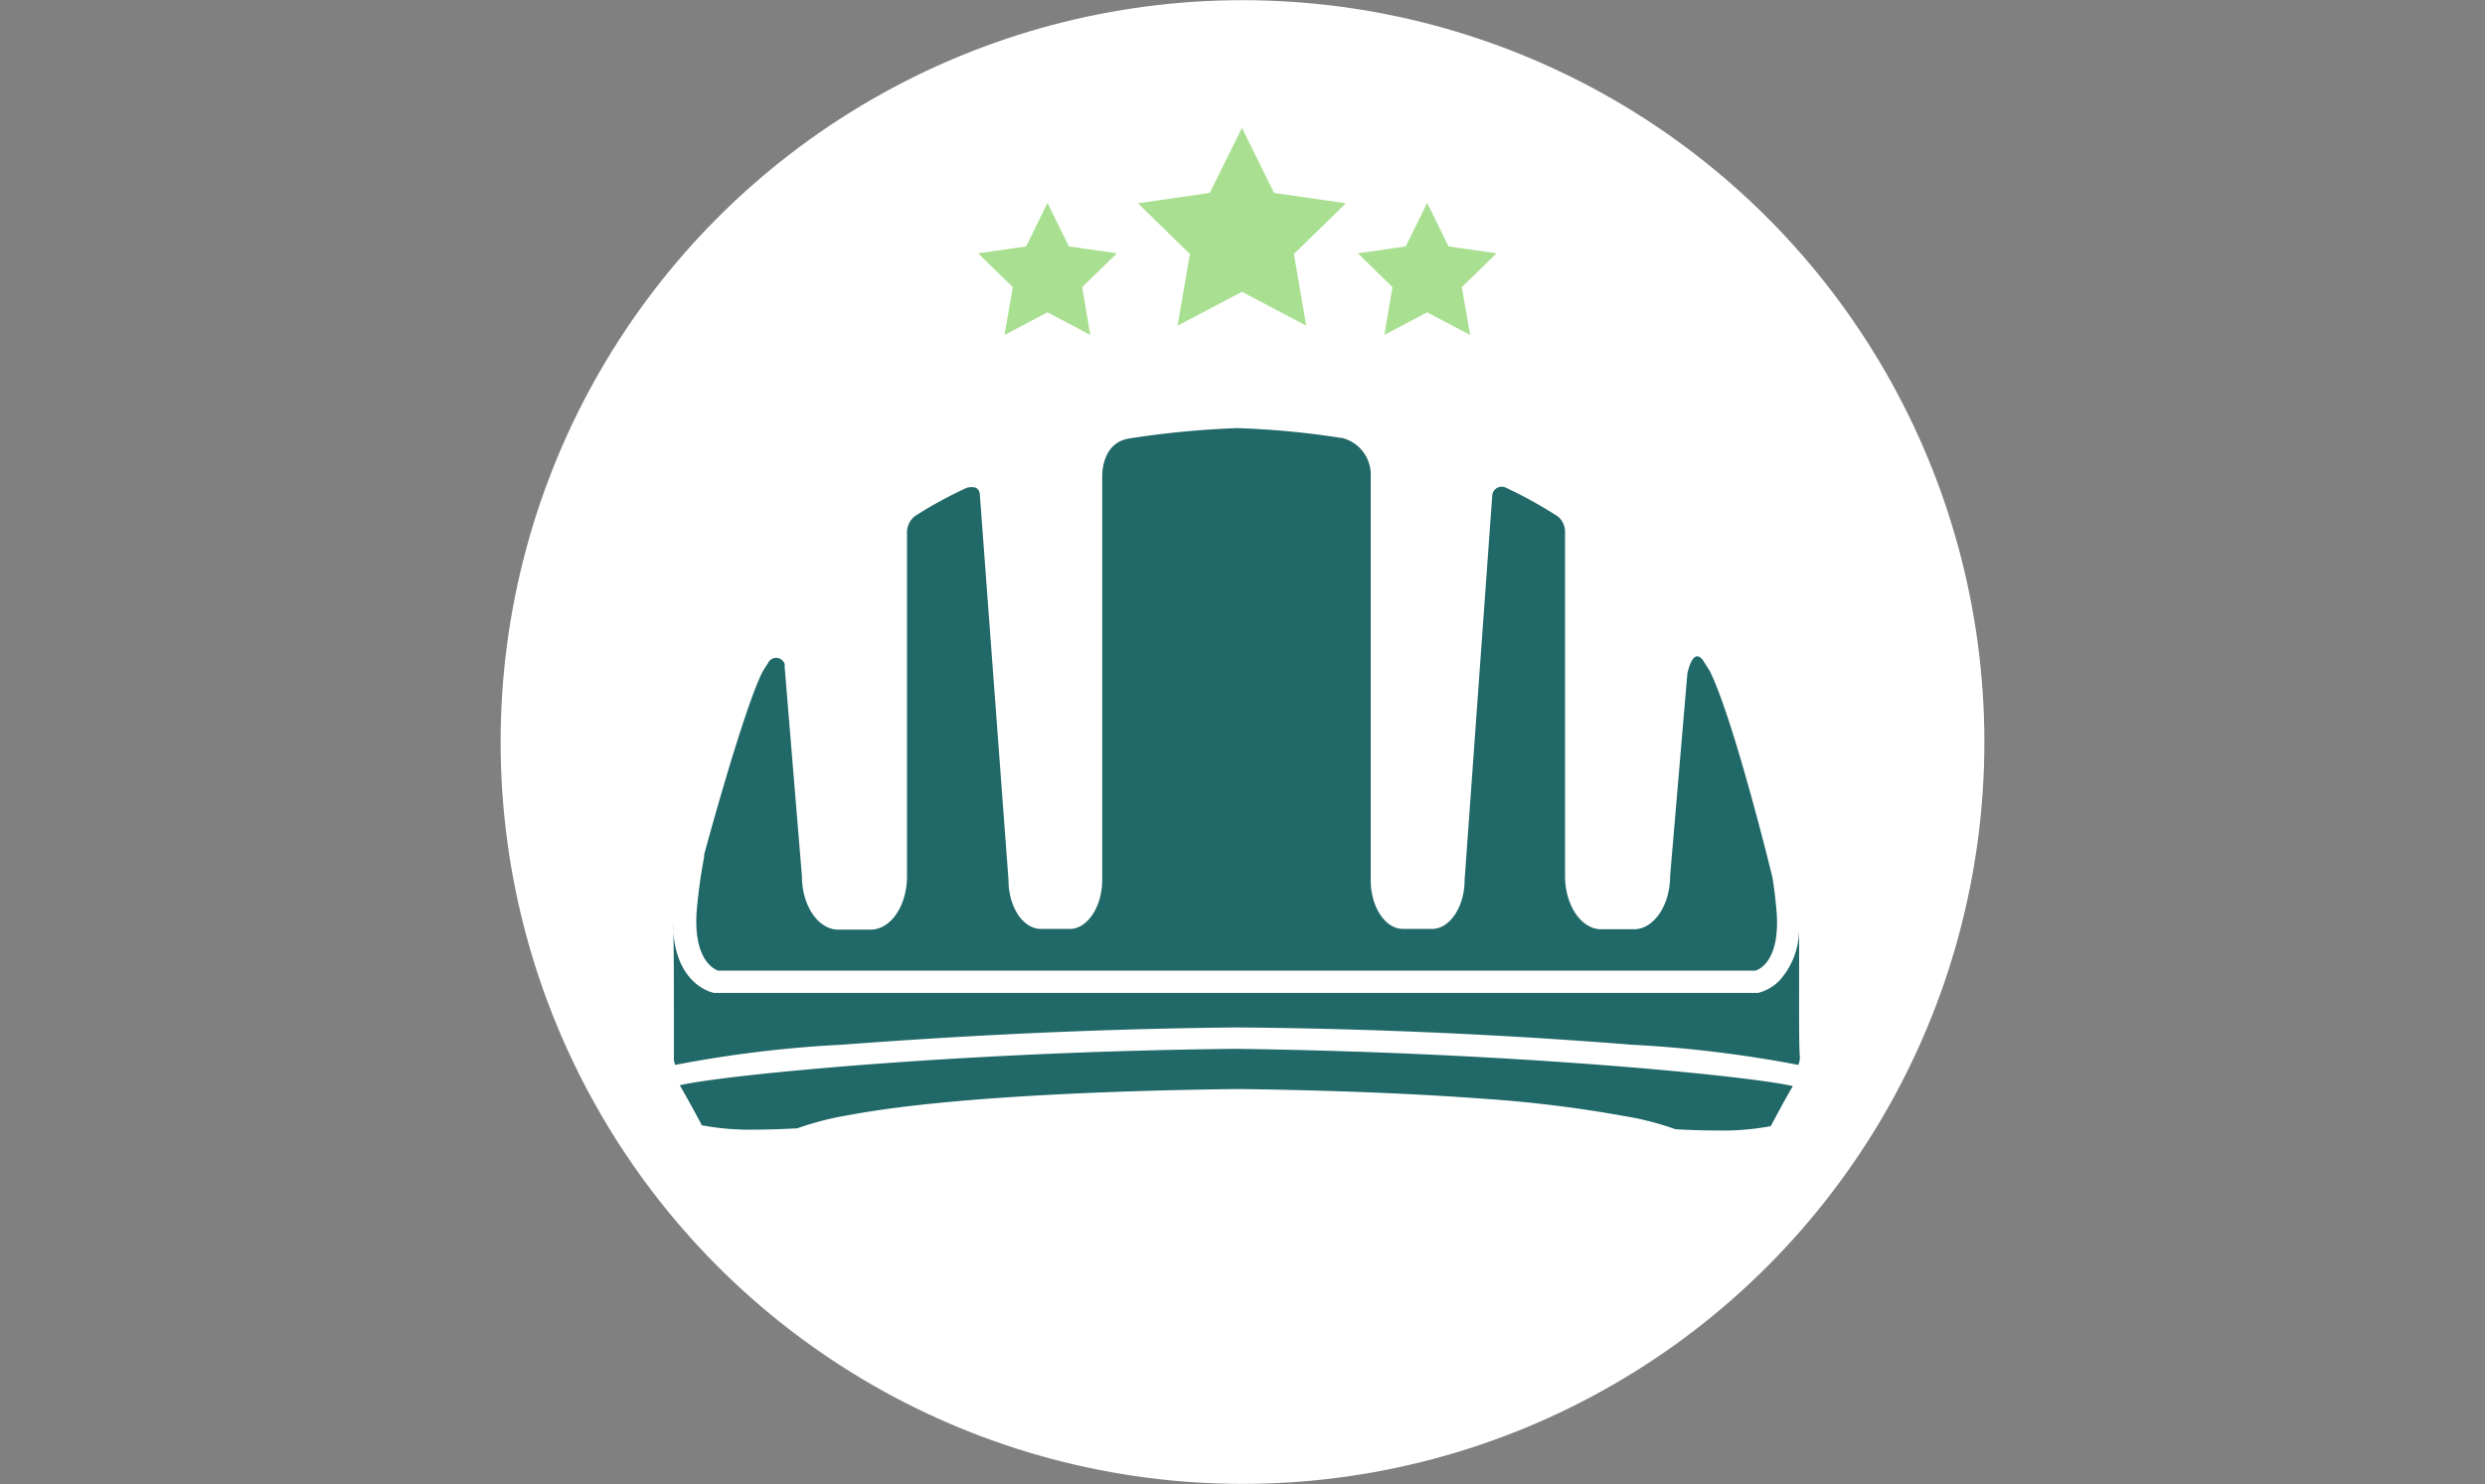 <svg xmlns="http://www.w3.org/2000/svg" viewBox="0 0 144 86"><rect x="0" y="0" width="144" height="86" fill="#808080" stroke="none"/><defs><style>.cls-1{fill:#fff;}.cls-2{fill:#232323;stroke:#fff;stroke-linecap:round;stroke-linejoin:round;}.cls-3{fill:none;}.cls-4{fill:#216868;}.cls-5{fill:#a9df90;}</style></defs><title>nos_offres_foodtech</title><g id="Calque_116" data-name="Calque 116"><circle class="cls-1" cx="72" cy="43" r="42.99"/></g><g id="Nos_offres_3" data-name="Nos offres 3"><g id="bloc_1-3" data-name="bloc 1"><path class="cls-2" d="M105.6,61.37h0"/><path class="cls-3" d="M87.88,25.92l-.12-.05"/><path class="cls-4" d="M104.3,61.26a1.19,1.19,0,0,1-.09.45,71.16,71.16,0,0,0-9.66-1.17c-4.13-.33-12.59-.92-22.81-1H71.6c-10.22.1-18.68.69-22.81,1a69.1,69.1,0,0,0-9.66,1.17,1,1,0,0,1-.08-.45c0-.21,0-1.08,0-2.19,0-2,0-4.73-.05-5.63,0,3.62,2.28,4.08,2.38,4.1h60.5a2.67,2.67,0,0,0,1.22-.7,4.42,4.42,0,0,0,1.15-3.07C104.27,55.59,104.22,60.71,104.3,61.26Z"/><path class="cls-4" d="M103.89,62.94c-.45.76-1.07,1.93-1.28,2.32a15.06,15.06,0,0,1-3.15.25c-1.14,0-2.14-.06-2.37-.07a16.67,16.67,0,0,0-3-.77,72.88,72.88,0,0,0-8.14-1c-5.74-.43-11.76-.53-14.09-.56h-.14c-4.62.05-16.06.29-22.53,1.51a17.15,17.15,0,0,0-3,.77c-.23,0-1.23.07-2.38.07a15.15,15.15,0,0,1-3.14-.25c-.2-.38-.82-1.54-1.28-2.32,2.32-.56,15.93-1.94,32.16-2.11h.12C88,61,101.57,62.38,103.89,62.94Z"/><path class="cls-4" d="M101.71,56.25H41.62c-.26-.09-1.54-.69-1.22-3.77.06-.62.17-1.58.4-2.81a.51.51,0,0,0,0-.13h0v0c.21-.79,2.27-8.32,3.36-10.56.11-.19.23-.38.35-.56a.33.33,0,0,1,.06-.1.52.52,0,0,1,.9.16l0,.18,1,12.12c0,1.7.94,3.09,2.1,3.09h1.89c1.16,0,2.1-1.39,2.1-3.09V30.82h0a1.18,1.18,0,0,1,.5-.94l0,0a25,25,0,0,1,3-1.63h0c.15,0,.68-.16.72.42L58.44,51c0,1.56.84,2.83,1.88,2.83H62c1,0,1.87-1.27,1.87-2.83V27.61c0-.19,0-2,1.63-2.21a52.94,52.94,0,0,1,6.16-.59,47.8,47.8,0,0,1,6,.56l.07,0a2.19,2.19,0,0,1,1.7,2.24V51c0,1.56.84,2.83,1.87,2.83H83c1,0,1.87-1.27,1.87-2.83l1.6-22.25a.55.55,0,0,1,.81-.48,25.7,25.7,0,0,1,3,1.66,1.17,1.17,0,0,1,.41.83v20c0,1.7.94,3.09,2.09,3.09h1.9c1.16,0,2.1-1.39,2.1-3.09l1-11.74v0c.06-.25.34-1.45.88-.79l.4.62v0c1.33,2.64,3.45,11.16,3.65,12,0,0,0,0,0,0h0q.13.81.21,1.65C103.25,55.59,102,56.17,101.71,56.25Z"/><polygon class="cls-5" points="60.7 18.1 63.18 19.41 62.71 16.64 64.72 14.68 61.94 14.28 60.7 11.76 59.46 14.28 56.68 14.68 58.69 16.64 58.21 19.41 60.7 18.1"/><polygon class="cls-5" points="71.97 16.91 75.69 18.87 74.98 14.72 77.99 11.78 73.83 11.18 71.97 7.41 70.1 11.18 65.94 11.78 68.95 14.72 68.24 18.87 71.97 16.91"/><polygon class="cls-5" points="82.7 18.1 85.19 19.41 84.71 16.64 86.72 14.68 83.94 14.28 82.7 11.76 81.46 14.28 78.69 14.68 80.69 16.64 80.22 19.41 82.7 18.1"/></g></g></svg>